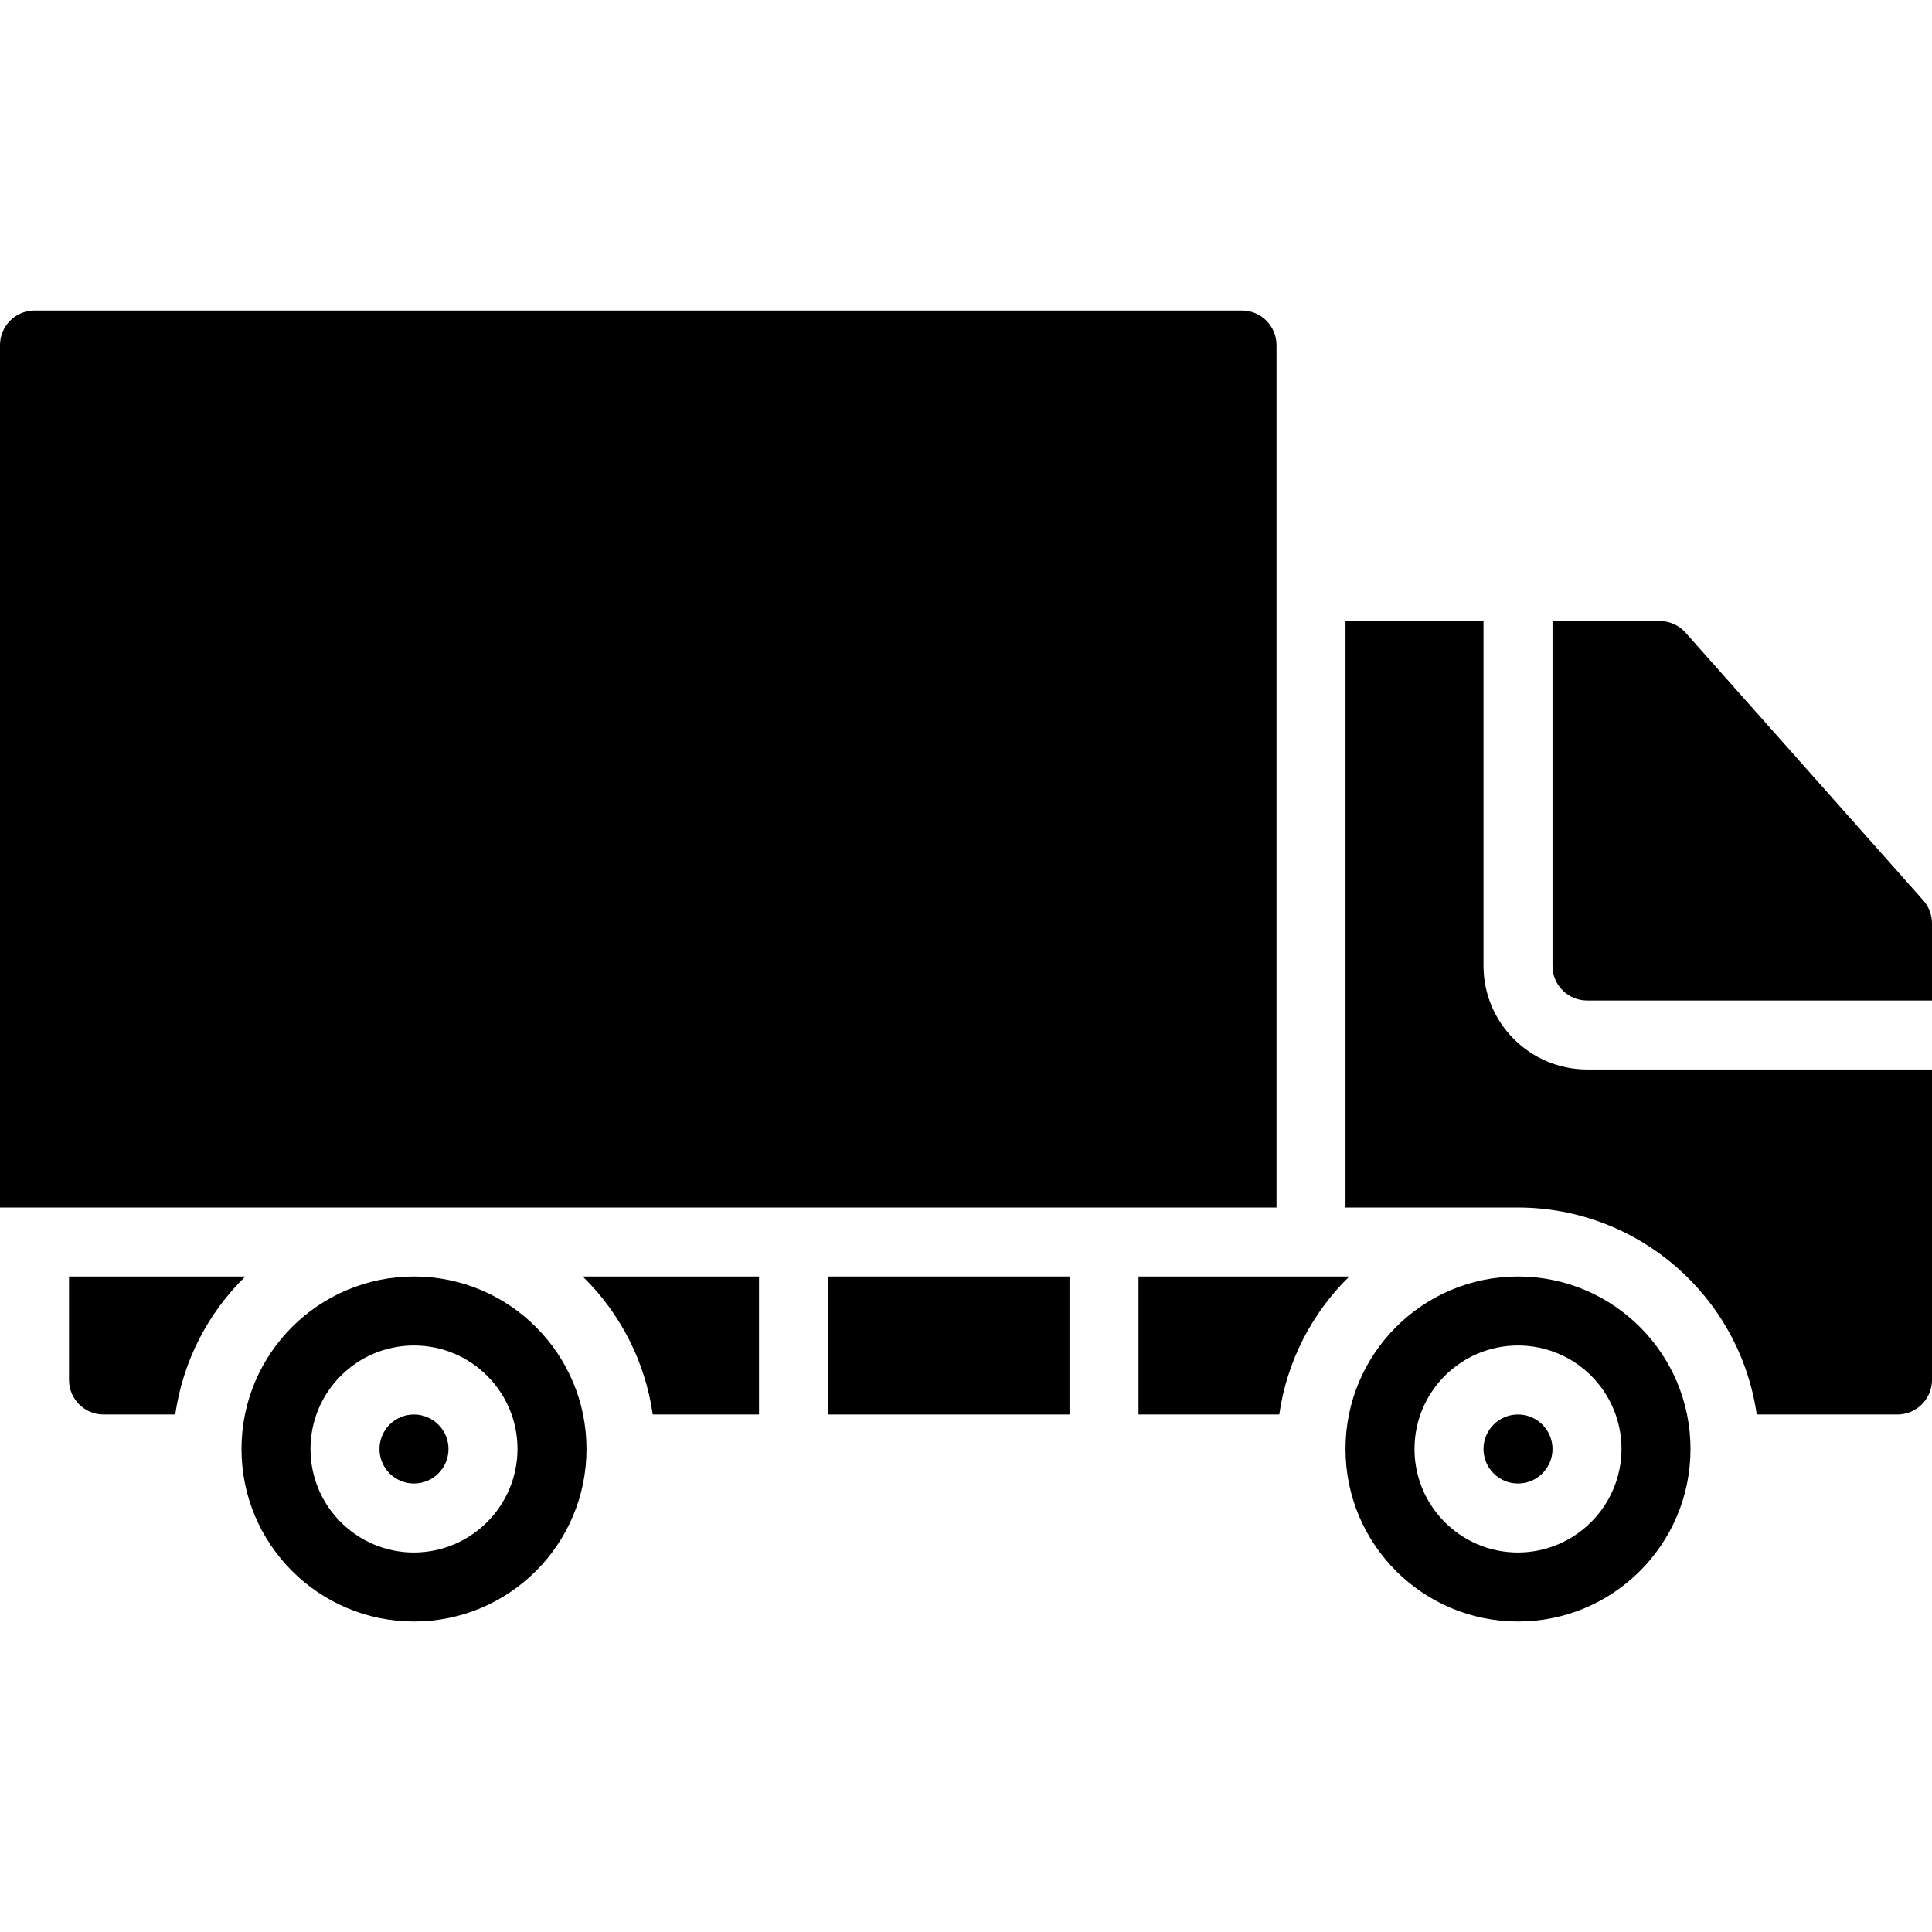 <?xml version="1.0" encoding="iso-8859-1"?>
<!-- Generator: Adobe Illustrator 19.0.0, SVG Export Plug-In . SVG Version: 6.00 Build 0)  -->
<svg version="1.1" id="Capa_1" xmlns="http://www.w3.org/2000/svg" xmlns:xlink="http://www.w3.org/1999/xlink" x="0px" y="0px"
	 viewBox="0 0 512 512" style="enable-background:new 0 0 512 512;" xml:space="preserve">
<g>
	<g>
		<g>
			<path d="M172.983,374.857h28.16v-36.571h-46.72C164.472,348.097,170.997,360.954,172.983,374.857z"/>
			<path d="M109.714,338.286C84.467,338.286,64,358.753,64,384s20.467,45.714,45.714,45.714s45.714-20.467,45.714-45.714
				C155.419,358.756,134.958,338.295,109.714,338.286z M109.714,411.429c-15.148,0-27.429-12.28-27.429-27.429
				s12.28-27.429,27.429-27.429s27.429,12.28,27.429,27.429C137.098,399.13,124.844,411.384,109.714,411.429z"/>
			<path d="M109.714,374.857c-5.049,0-9.143,4.093-9.143,9.143s4.093,9.143,9.143,9.143s9.143-4.093,9.143-9.143
				C118.842,378.957,114.758,374.872,109.714,374.857z"/>
			<path d="M18.286,338.286v27.429c0.015,5.043,4.099,9.128,9.143,9.143h19.017c1.986-13.903,8.511-26.76,18.56-36.571H18.286z"/>
			<path d="M338.286,91.429c-0.015-5.043-4.099-9.128-9.143-9.143h-320C4.099,82.3,0.015,86.385,0,91.429V320h338.286V91.429z"/>
			<rect x="219.429" y="338.286" width="64" height="36.571"/>
			<path d="M509.623,238.537l-62.994-70.949c-1.754-1.933-4.247-3.03-6.857-3.017h-28.343V256c0.015,5.043,4.099,9.128,9.143,9.143
				H512v-20.48C511.987,242.398,511.141,240.218,509.623,238.537z"/>
			<path d="M402.286,338.286c-25.247,0-45.714,20.467-45.714,45.714s20.467,45.714,45.714,45.714S448,409.247,448,384
				C447.991,358.756,427.529,338.295,402.286,338.286z M402.286,411.429c-15.148,0-27.429-12.28-27.429-27.429
				s12.28-27.429,27.429-27.429c15.148,0,27.429,12.28,27.429,27.429C429.67,399.13,417.416,411.384,402.286,411.429z"/>
			<path d="M393.143,256v-91.429h-36.571V320h45.714c31.782,0.048,58.717,23.403,63.269,54.857h37.303
				c5.043-0.015,9.128-4.099,9.143-9.143v-82.286h-91.429C405.442,283.384,393.187,271.13,393.143,256z"/>
			<path d="M301.714,338.286v36.571h37.303c1.986-13.903,8.511-26.76,18.56-36.571H301.714z"/>
			<path d="M402.286,374.857c-5.049,0-9.143,4.093-9.143,9.143s4.093,9.143,9.143,9.143c5.049,0,9.143-4.093,9.143-9.143
				C411.414,378.957,407.329,374.872,402.286,374.857z"/>
		</g>
	</g>
</g>
<g>
</g>
<g>
</g>
<g>
</g>
<g>
</g>
<g>
</g>
<g>
</g>
<g>
</g>
<g>
</g>
<g>
</g>
<g>
</g>
<g>
</g>
<g>
</g>
<g>
</g>
<g>
</g>
<g>
</g>
</svg>
